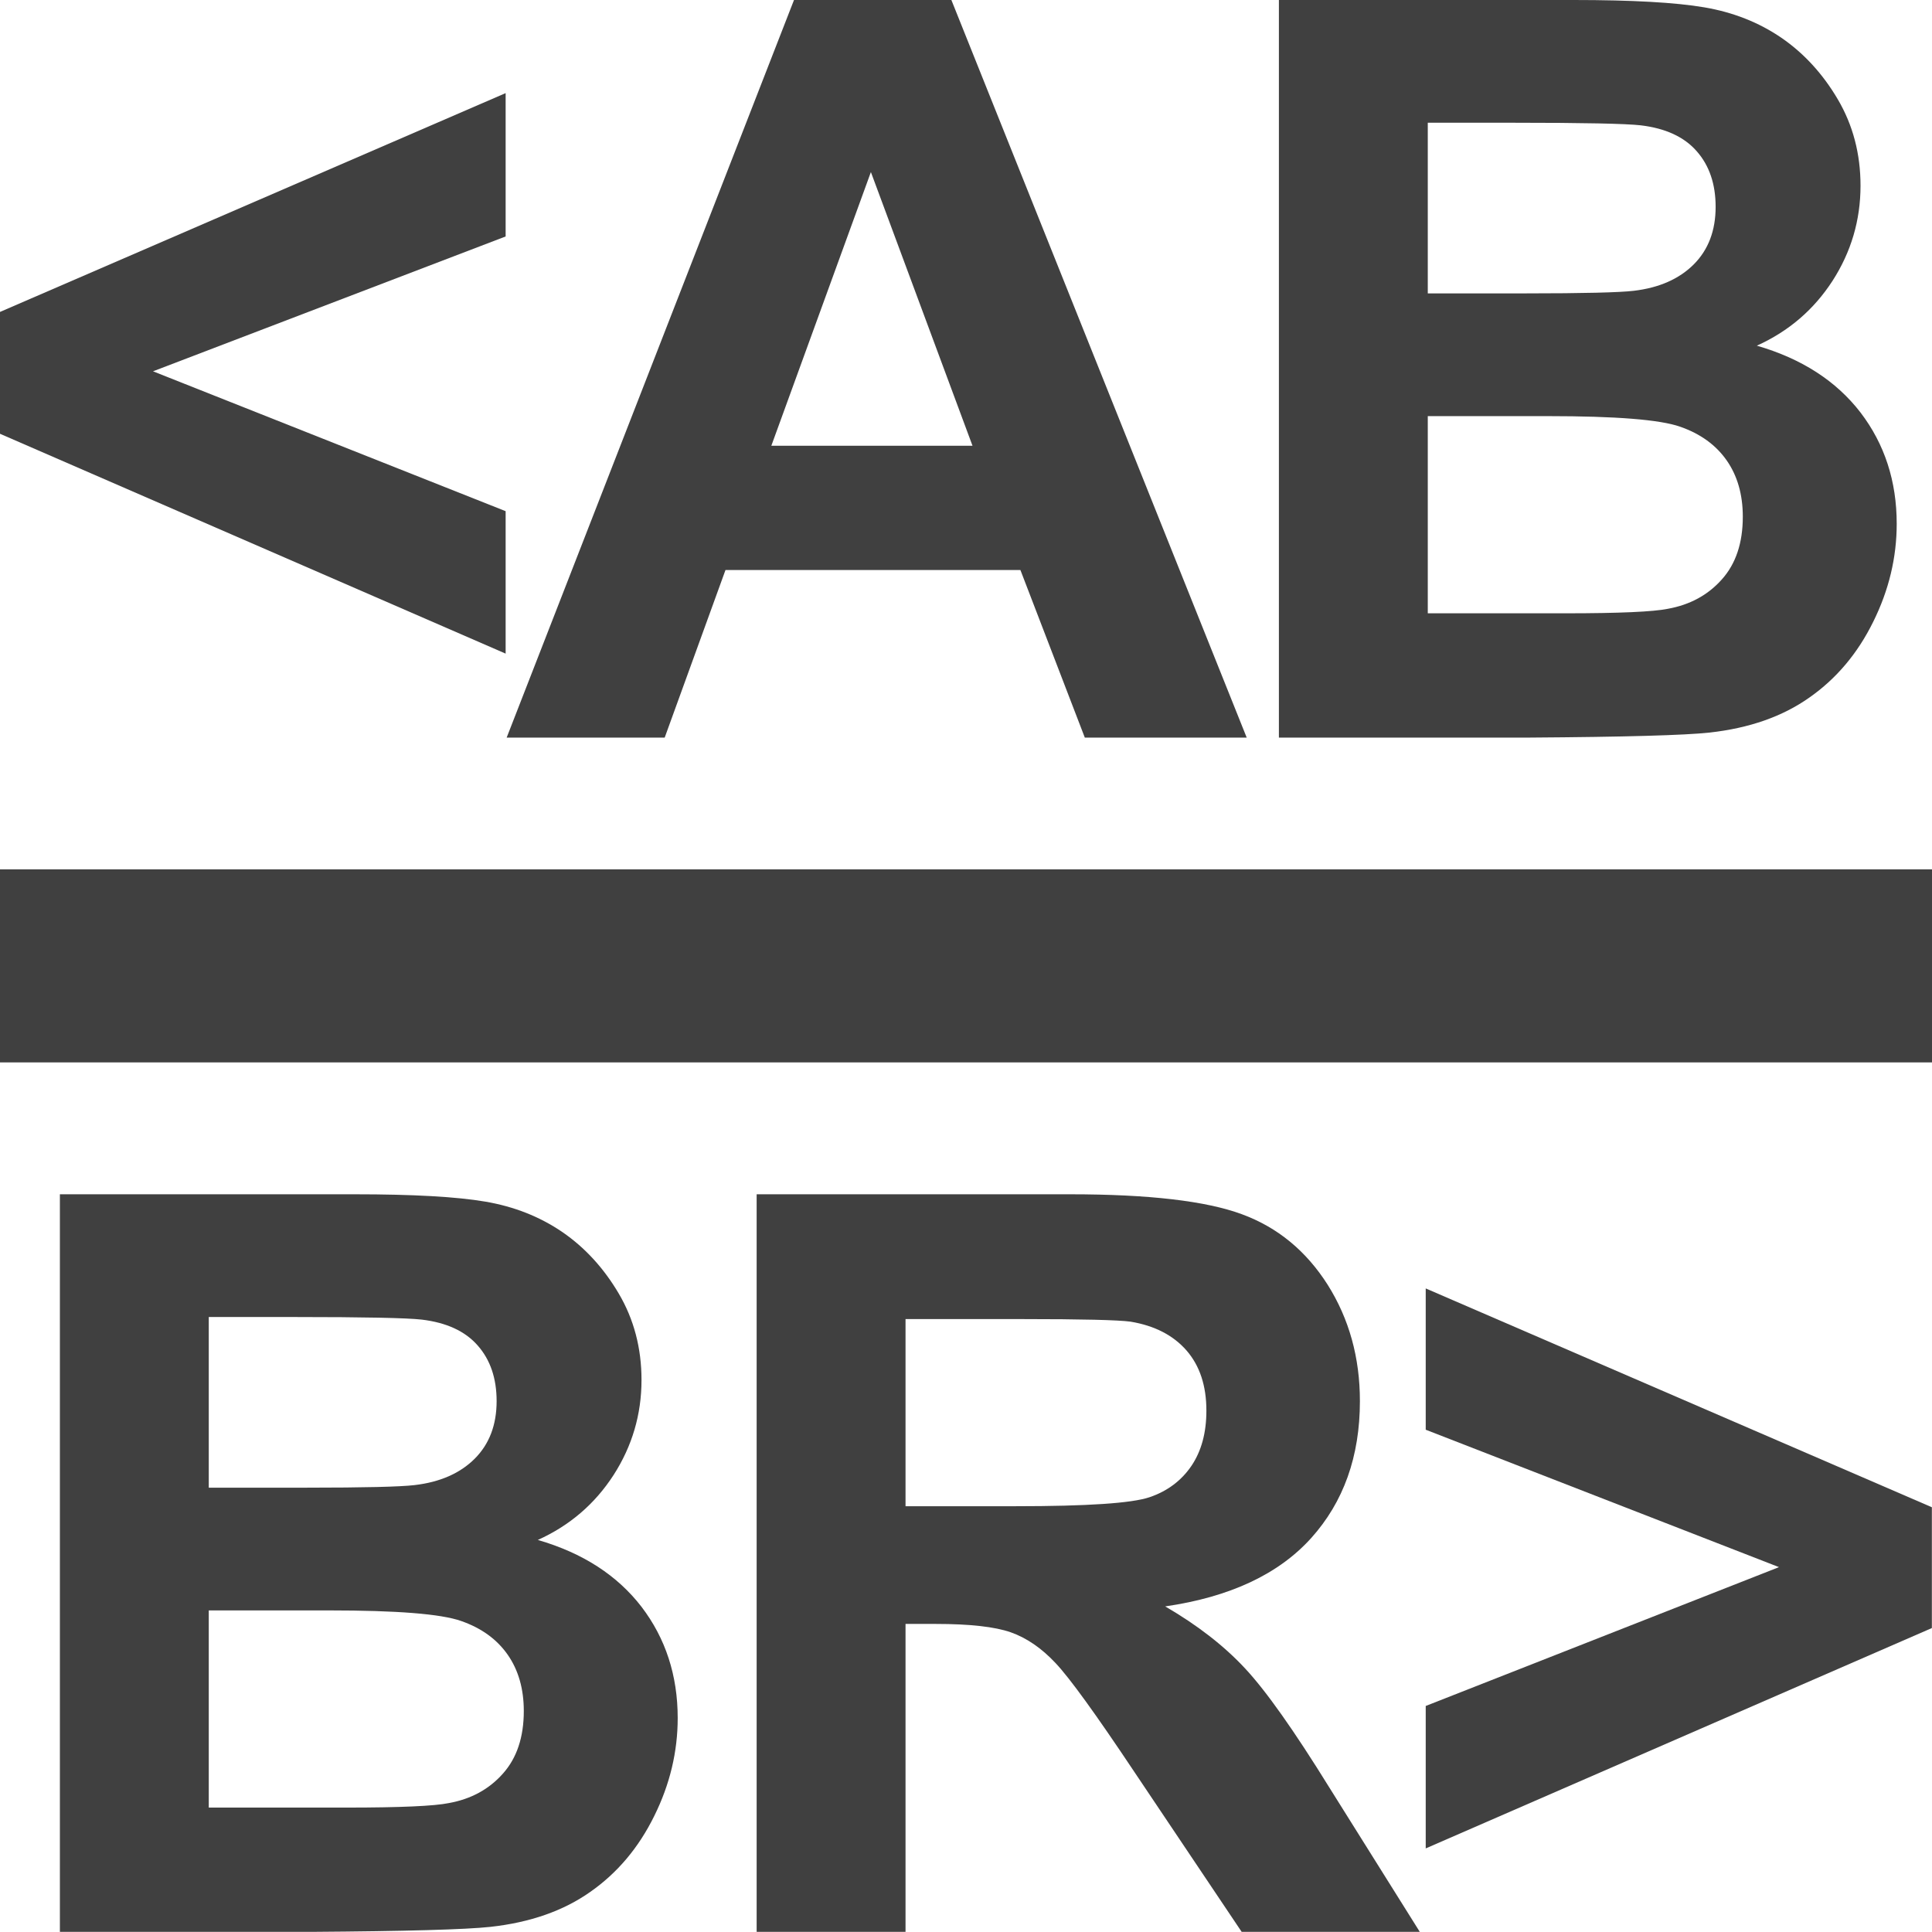 <?xml version="1.0" standalone="no"?>
<!DOCTYPE svg PUBLIC "-//W3C//DTD SVG 1.1//EN" "http://www.w3.org/Graphics/SVG/1.1/DTD/svg11.dtd">
<!--Generator: Xara Designer (www.xara.com), SVG filter version: 6.1.0.16-->
<svg stroke-width="0.501" stroke-linejoin="bevel" fill-rule="evenodd" xmlns:xlink="http://www.w3.org/1999/xlink" xmlns="http://www.w3.org/2000/svg" version="1.1" overflow="visible" width="15.001pt" height="15pt" viewBox="0 0 15.001 15">
 <defs>
	</defs>
 <g id="Document" fill="none" stroke="black" font-family="Times New Roman" font-size="16" transform="scale(1 -1)">
  <g id="Spread" transform="translate(0 -15)">
   <g id="Layer 1">
    <g id="Group" stroke-linecap="round" stroke="none" fill="#404040">
     <path d="M 0,8.25 L 0,6.751 L 15.001,6.751 L 15.001,8.25 L 0,8.25 Z" stroke-width="0.75" stroke-linejoin="miter" marker-start="none" marker-end="none" stroke-miterlimit="79.84"/>
     <path d="M 3.926,9.925 L 0,11.632 L 0,12.578 L 3.926,14.277 L 3.926,13.164 L 1.188,12.117 L 3.926,11.031 L 3.926,9.925 Z" fill-rule="nonzero" stroke-linejoin="round" stroke-width="0.375" marker-start="none" marker-end="none" stroke-miterlimit="79.84"/>
     <path d="M 9.68,9.273 L 8.423,9.273 L 7.923,10.574 L 5.633,10.574 L 5.161,9.273 L 3.934,9.273 L 6.165,15 L 7.387,15 L 9.68,9.273 Z M 7.551,11.539 L 6.762,13.664 L 5.989,11.539 L 7.551,11.539 Z" fill-rule="nonzero" stroke-linejoin="round" stroke-width="0.375" marker-start="none" marker-end="none" stroke-miterlimit="79.84"/>
     <path d="M 9.93,15 L 12.219,15 C 12.672,15 13.01,14.981 13.233,14.943 C 13.456,14.905 13.655,14.827 13.831,14.707 C 14.006,14.587 14.153,14.427 14.27,14.228 C 14.387,14.029 14.446,13.806 14.446,13.558 C 14.446,13.29 14.373,13.044 14.229,12.82 C 14.084,12.596 13.889,12.428 13.641,12.316 C 13.99,12.215 14.258,12.041 14.446,11.797 C 14.633,11.552 14.727,11.264 14.727,10.933 C 14.727,10.673 14.667,10.419 14.545,10.173 C 14.424,9.927 14.259,9.731 14.049,9.584 C 13.84,9.436 13.581,9.346 13.274,9.312 C 13.081,9.291 12.616,9.278 11.879,9.273 L 9.93,9.273 L 9.93,15 Z M 11.086,14.047 L 11.086,12.722 L 11.844,12.722 C 12.295,12.722 12.575,12.729 12.684,12.742 C 12.882,12.765 13.038,12.834 13.151,12.947 C 13.264,13.06 13.321,13.209 13.321,13.394 C 13.321,13.571 13.272,13.715 13.174,13.826 C 13.077,13.937 12.932,14.004 12.739,14.027 C 12.624,14.04 12.295,14.047 11.75,14.047 L 11.086,14.047 Z M 11.086,11.769 L 11.086,10.238 L 12.157,10.238 C 12.573,10.238 12.838,10.25 12.95,10.273 C 13.122,10.304 13.262,10.38 13.37,10.502 C 13.478,10.623 13.532,10.785 13.532,10.988 C 13.532,11.16 13.49,11.306 13.407,11.425 C 13.323,11.545 13.203,11.632 13.045,11.687 C 12.888,11.742 12.546,11.769 12.02,11.769 L 11.086,11.769 Z" fill-rule="nonzero" stroke-linejoin="round" stroke-width="0.375" marker-start="none" marker-end="none" stroke-miterlimit="79.84"/>
     <path d="M 0.465,5.727 L 2.754,5.727 C 3.207,5.727 3.545,5.708 3.768,5.67 C 3.991,5.632 4.19,5.554 4.366,5.434 C 4.541,5.314 4.688,5.154 4.805,4.955 C 4.922,4.756 4.981,4.533 4.981,4.285 C 4.981,4.017 4.908,3.771 4.764,3.547 C 4.619,3.323 4.424,3.155 4.176,3.043 C 4.525,2.942 4.793,2.768 4.981,2.524 C 5.168,2.279 5.262,1.991 5.262,1.66 C 5.262,1.4 5.202,1.146 5.08,0.9 C 4.959,0.654 4.794,0.458 4.584,0.311 C 4.375,0.163 4.116,0.073 3.809,0.039 C 3.616,0.018 3.151,0.005 2.414,0 L 0.465,0 L 0.465,5.727 Z M 1.621,4.774 L 1.621,3.449 L 2.379,3.449 C 2.83,3.449 3.11,3.456 3.219,3.469 C 3.417,3.492 3.573,3.561 3.686,3.674 C 3.799,3.787 3.856,3.936 3.856,4.121 C 3.856,4.298 3.807,4.442 3.709,4.553 C 3.612,4.664 3.467,4.731 3.274,4.754 C 3.159,4.767 2.83,4.774 2.285,4.774 L 1.621,4.774 Z M 1.621,2.496 L 1.621,0.965 L 2.692,0.965 C 3.108,0.965 3.373,0.977 3.485,1 C 3.657,1.031 3.797,1.107 3.905,1.229 C 4.013,1.35 4.067,1.512 4.067,1.715 C 4.067,1.887 4.025,2.033 3.942,2.152 C 3.858,2.272 3.738,2.359 3.58,2.414 C 3.423,2.469 3.081,2.496 2.555,2.496 L 1.621,2.496 Z" fill-rule="nonzero" stroke-linejoin="round" stroke-width="0.375" marker-start="none" marker-end="none" stroke-miterlimit="79.84"/>
     <path d="M 5.875,0 L 5.875,5.727 L 8.309,5.727 C 8.921,5.727 9.365,5.675 9.643,5.572 C 9.92,5.47 10.142,5.287 10.309,5.024 C 10.475,4.76 10.559,4.46 10.559,4.121 C 10.559,3.691 10.432,3.337 10.18,3.057 C 9.927,2.777 9.55,2.6 9.047,2.527 C 9.297,2.382 9.503,2.222 9.666,2.047 C 9.829,1.873 10.048,1.563 10.324,1.117 L 11.024,0 L 9.641,0 L 8.805,1.246 C 8.508,1.691 8.305,1.972 8.195,2.088 C 8.086,2.204 7.97,2.283 7.848,2.326 C 7.725,2.369 7.531,2.391 7.266,2.391 L 7.031,2.391 L 7.031,0 L 5.875,0 Z M 7.031,3.305 L 7.887,3.305 C 8.442,3.305 8.788,3.328 8.926,3.375 C 9.064,3.422 9.172,3.503 9.25,3.617 C 9.328,3.732 9.367,3.875 9.367,4.047 C 9.367,4.24 9.316,4.395 9.213,4.514 C 9.11,4.632 8.965,4.707 8.778,4.738 C 8.684,4.751 8.403,4.758 7.934,4.758 L 7.031,4.758 L 7.031,3.305 Z" fill-rule="nonzero" stroke-linejoin="round" stroke-width="0.375" marker-start="none" marker-end="none" stroke-miterlimit="79.84"/>
     <path d="M 11.07,0.648 L 11.07,1.754 L 13.813,2.832 L 11.07,3.899 L 11.07,4.996 L 15,3.297 L 15,2.359 L 11.07,0.648 Z" fill-rule="nonzero" stroke-linejoin="round" stroke-width="0.375" marker-start="none" marker-end="none" stroke-miterlimit="79.84"/>
    </g>
   </g>
  </g>
 </g>
</svg>
